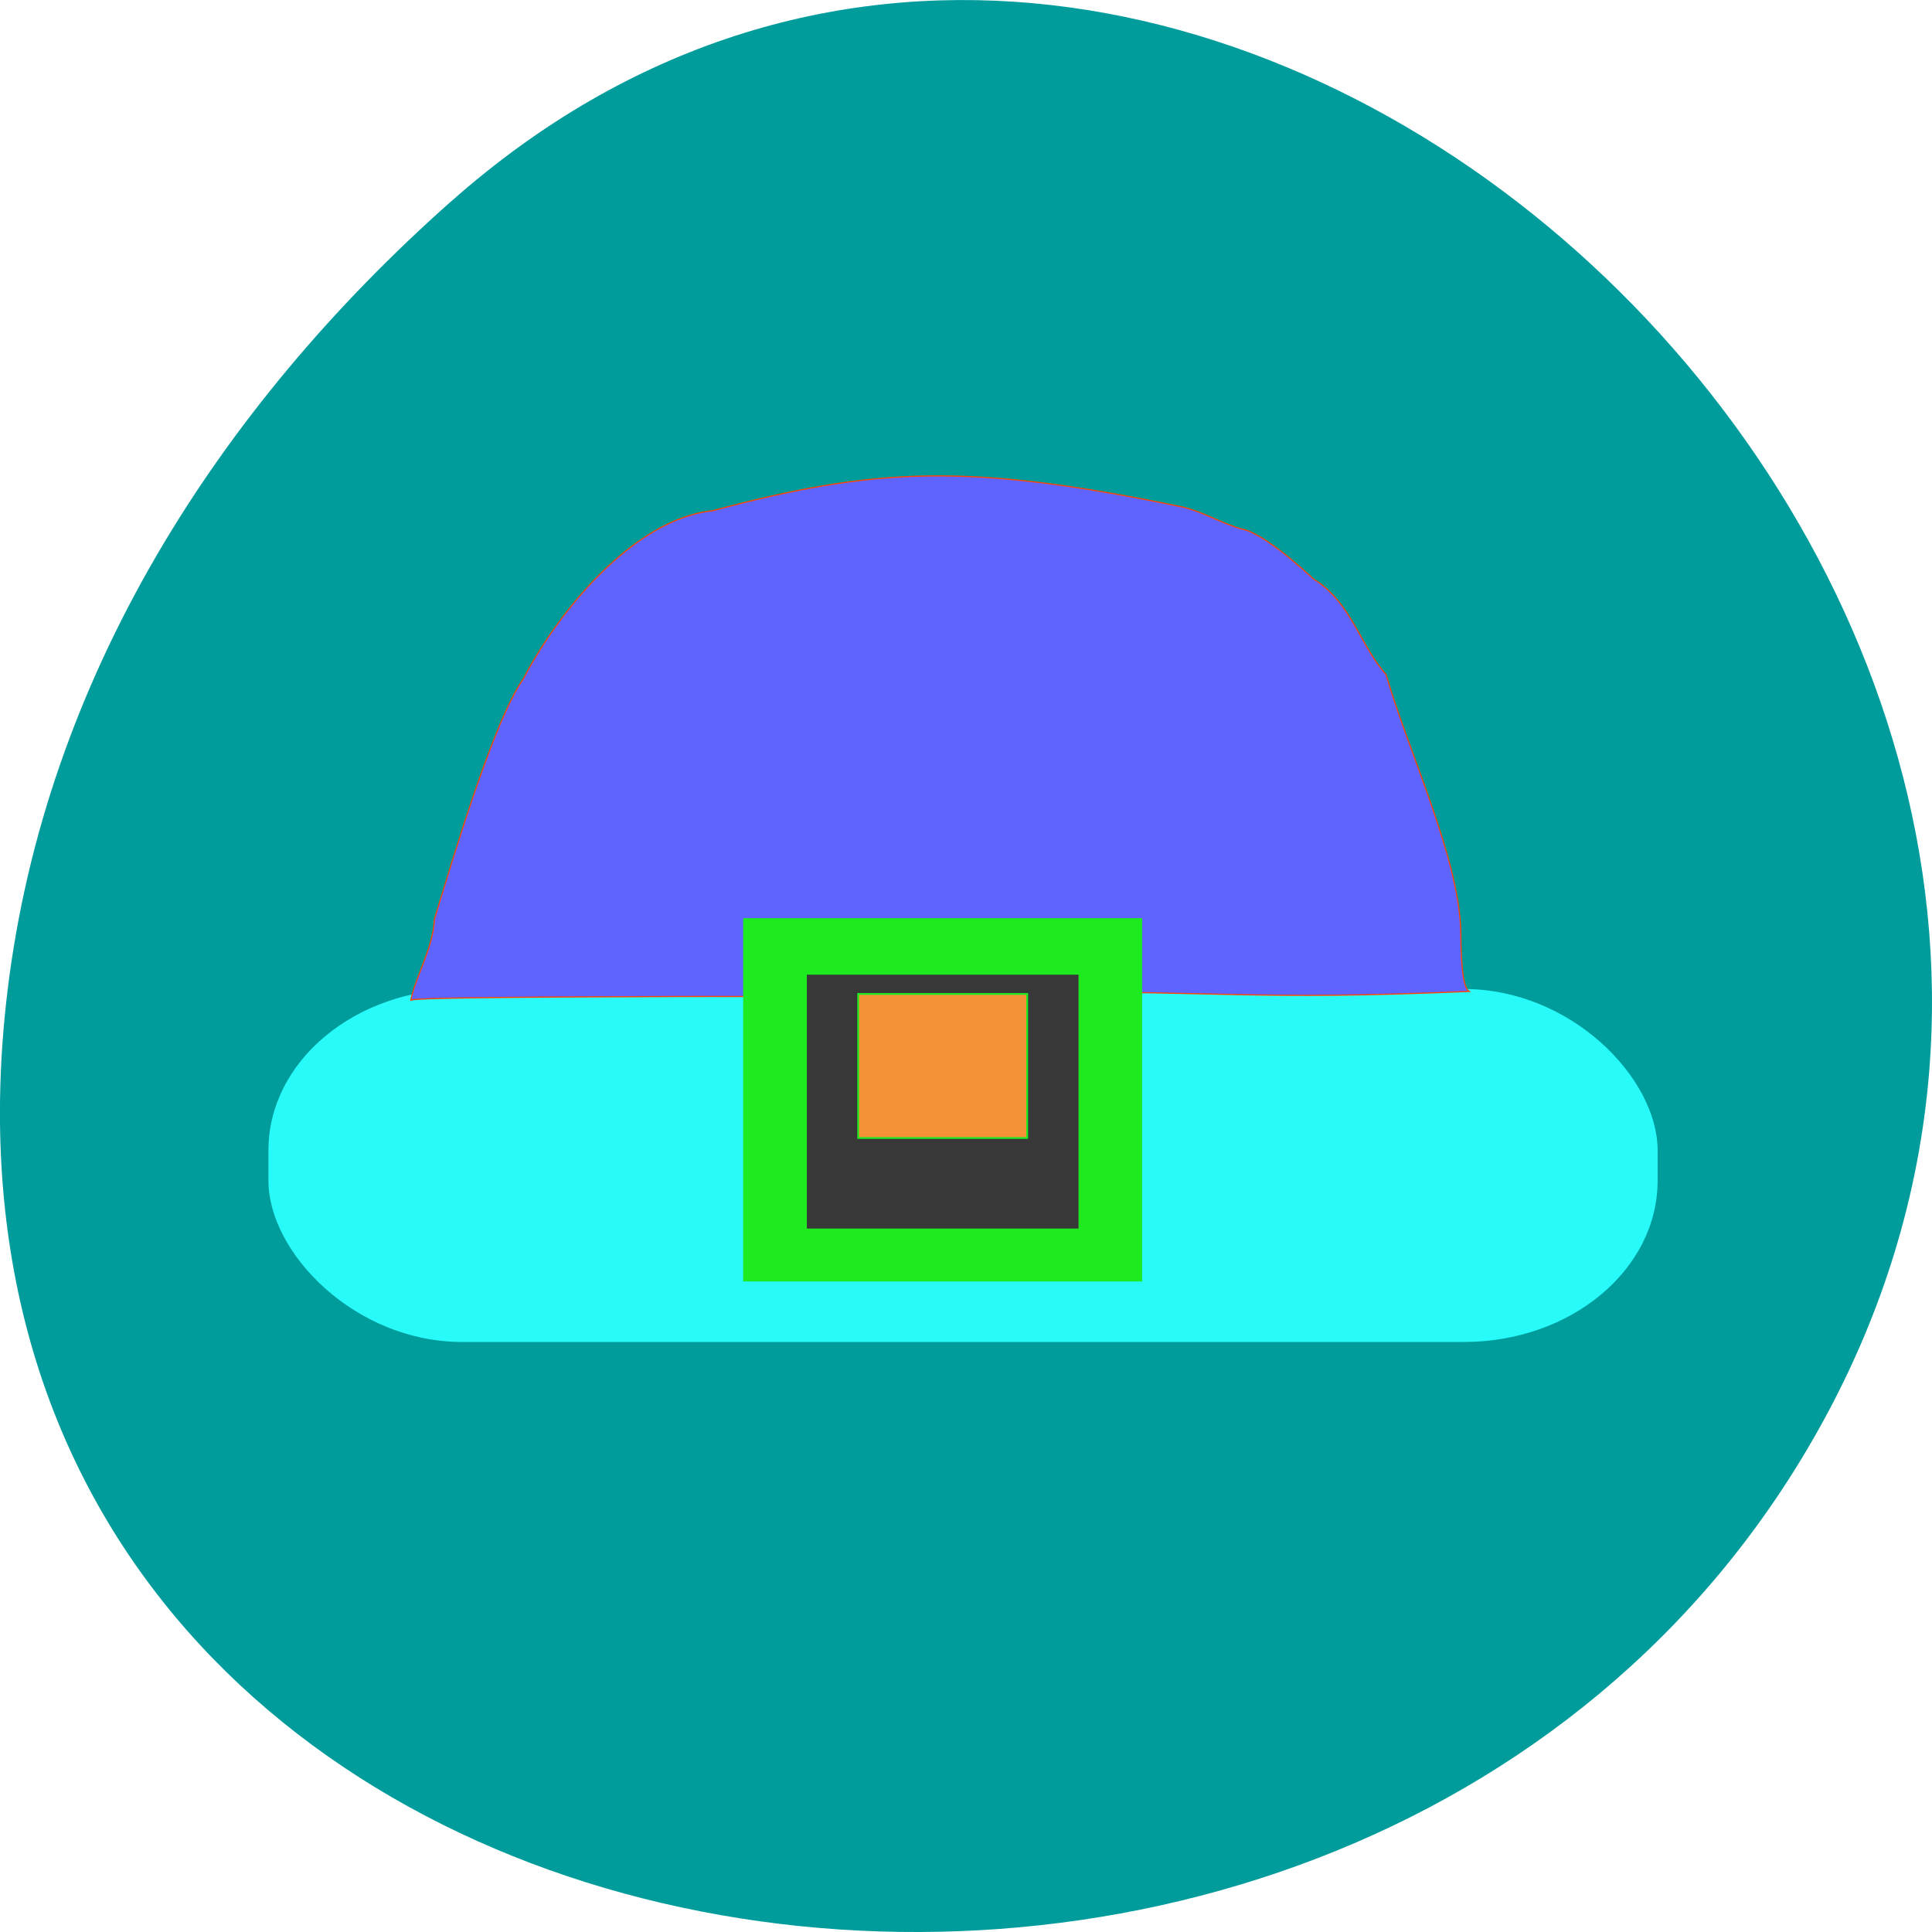<svg xmlns="http://www.w3.org/2000/svg" viewBox="0 0 256 256"><g fill="#009c9c" color="#000"><path d="m 59.778 1025.68 c 95.24 84.46 241.79 -48.767 182.53 -160.27 -59.906 -112.74 -258.16 -82.69 -241.3 55.767 5.02 41.2 27.695 76.954 58.764 104.51 z" transform="matrix(1 0 0 -1 0 1052.37)"/></g><g transform="matrix(0.826 0 0 0.845 8.347 6.912)"><rect width="222.32" height="54.821" x="33.22" y="147.17" rx="30.812" ry="25.04" fill="#28f9f9" stroke="#28f9f9" stroke-width="0.532"/><path d="m 143.58 147.21 c -29.715 1.614 -12.984 0.781 -44.779 0.873 -30.01 0.086 -41.972 0.242 -43 0.563 0.724 -3.602 3.586 -8.197 3.787 -12.708 2.926 -9.354 9.461 -30.988 14.246 -37.647 5.475 -10.334 17.586 -25.06 30.346 -26.377 25.908 -6.753 40.919 -7.606 75.54 -0.562 3.382 0.82 6.05 2.512 9.439 3.442 2.166 0.356 6.54 3.344 11.448 7.821 6.06 3.638 7.441 10.399 11.643 14.987 3.463 11.862 11.656 28.497 11.979 40.21 0.042 6.06 0.45 8.935 1.348 9.477 -35.19 1.433 -37.573 -0.097 -81.998 -0.076 z" fill="#5f63ff" stroke="#ff4500" stroke-width="0.181"/></g><g stroke="#1eeb1f"><path fill="#1eeb1f" stroke-width="0.57" d="m 98.76 121.95 h 52.29 v 47.566 h -52.29 z"/><path fill="#383838" stroke-width="0.402" d="m 106.71 128.95 h 36.401 v 34.04 h -36.401 z"/><path fill="#f59238" stroke-width="0.236" d="m 113.71 131.7 h 22.399 v 19.09 h -22.399 z"/></g></svg>